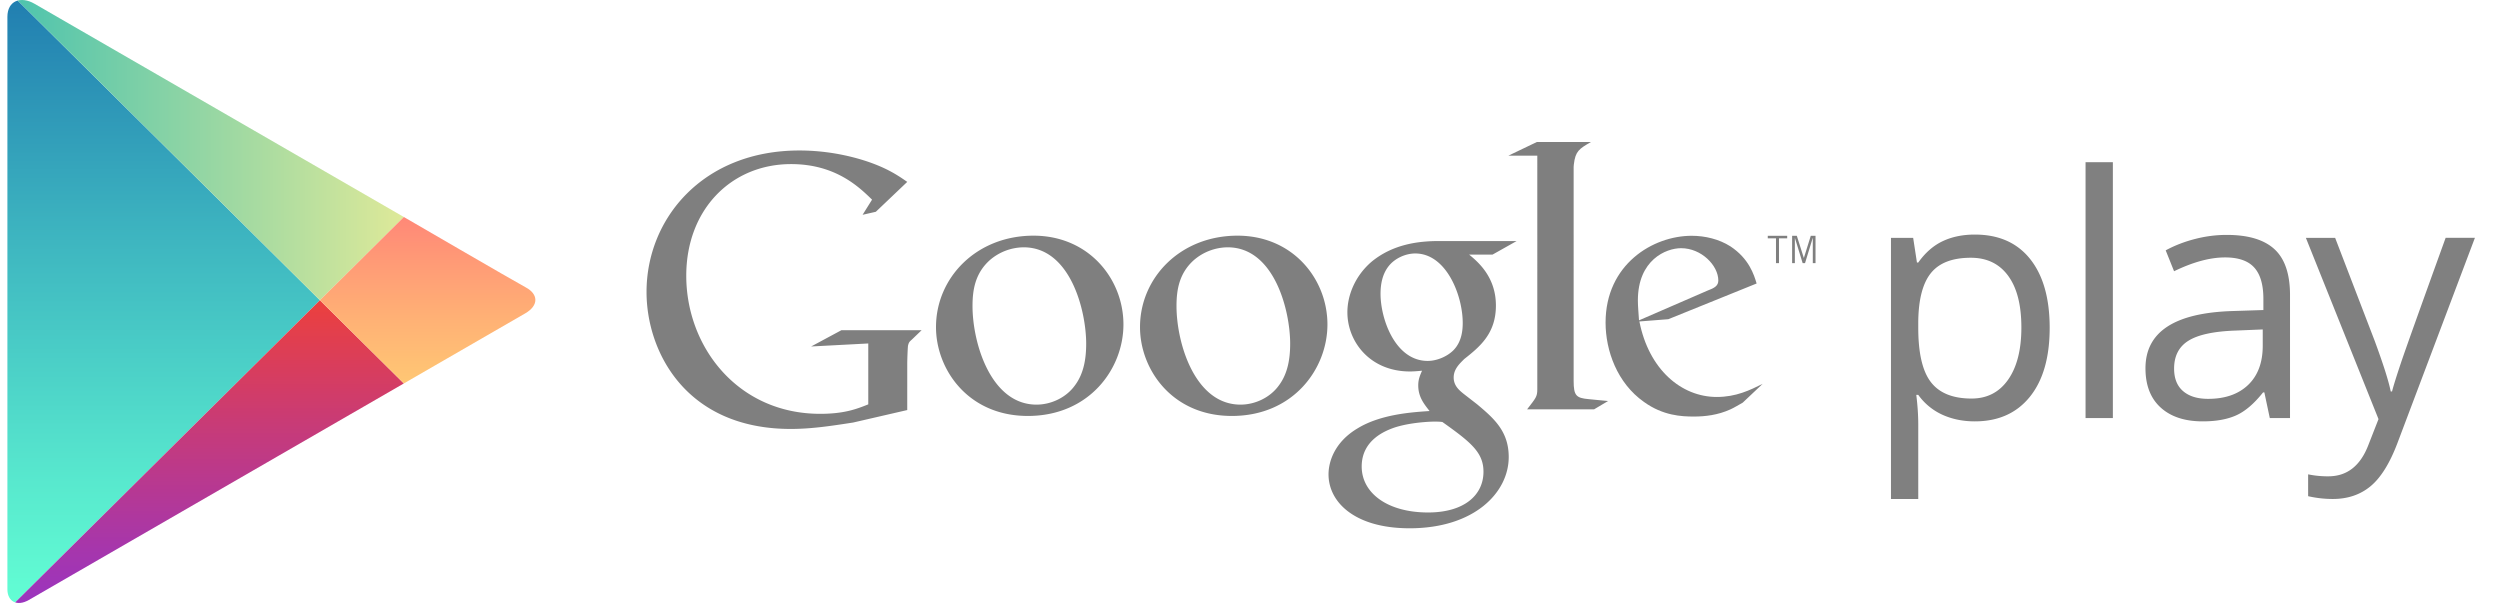 <svg xmlns="http://www.w3.org/2000/svg" xmlns:xlink="http://www.w3.org/1999/xlink" width="2500" height="603" viewBox="0 0 230 55.503"><defs><path id="a" d="M37.116 19.974L25.504 13.27 3.107.338C1.863-.38.625.055.625 1.555v52.687c0 1.125.886 1.609 1.966.986 1.08-.625 22.914-13.23 22.914-13.23l11.611-6.703 11.161-6.443c1.31-.756 1.184-1.793.079-2.389-1.105-.595-11.24-6.489-11.24-6.489z"/></defs><clipPath id="b"><use overflow="visible" xlink:href="#a"/></clipPath><linearGradient id="c" x1="-1030.922" x2="-1030.922" y1="1176.568" y2="1119.523" gradientTransform="matrix(1 0 0 -1 1045.93 1175.68)" gradientUnits="userSpaceOnUse"><stop offset="0" stop-color="#207cb0"/><stop offset=".376" stop-color="#3cb2bf"/><stop offset=".796" stop-color="#58e9ce"/><stop offset="1" stop-color="#63ffd4"/></linearGradient><path fill="url(#c)" d="M.625-.888v57.044L29.39 27.635z" clip-path="url(#b)"/><defs><path id="d" d="M37.116 19.974L25.504 13.27 3.107.338C1.863-.38.625.055.625 1.555v52.687c0 1.125.886 1.609 1.966.986 1.08-.625 22.914-13.23 22.914-13.23l11.611-6.703 11.161-6.443c1.31-.756 1.184-1.793.079-2.389-1.105-.595-11.24-6.489-11.24-6.489z"/></defs><clipPath id="e"><use overflow="visible" xlink:href="#d"/></clipPath><linearGradient id="f" x1="-1045.305" x2="-1008.814" y1="1162.41" y2="1162.41" gradientTransform="matrix(1 0 0 -1 1045.93 1175.68)" gradientUnits="userSpaceOnUse"><stop offset="0" stop-color="#4bc3ae"/><stop offset="1" stop-color="#dee999"/></linearGradient><path fill="url(#f)" d="M37.116 19.974L25.504 13.27.625-1.095v.207L29.39 27.635z" clip-path="url(#e)"/><defs><path id="g" d="M37.116 19.974L25.504 13.27 3.107.338C1.863-.38.625.055.625 1.555v52.687c0 1.125.886 1.609 1.966.986 1.08-.625 22.914-13.23 22.914-13.23l11.611-6.703 11.161-6.443c1.31-.756 1.184-1.793.079-2.389-1.105-.595-11.24-6.489-11.24-6.489z"/></defs><clipPath id="h"><use overflow="visible" xlink:href="#g"/></clipPath><linearGradient id="i" x1="-1027.06" x2="-1027.06" y1="1148.045" y2="1119.316" gradientTransform="matrix(1 0 0 -1 1045.93 1175.68)" gradientUnits="userSpaceOnUse"><stop offset="0" stop-color="#ec403d"/><stop offset=".384" stop-color="#c93b75"/><stop offset=".799" stop-color="#a636ac"/><stop offset="1" stop-color="#9934c2"/></linearGradient><path fill="url(#i)" d="M.625 56.156v.207l24.879-14.365 11.611-6.703-7.725-7.66z" clip-path="url(#h)"/><g><defs><path id="j" d="M37.116 19.974L25.504 13.27 3.107.338C1.863-.38.625.055.625 1.555v52.687c0 1.125.886 1.609 1.966.986 1.08-.625 22.914-13.23 22.914-13.23l11.611-6.703 11.161-6.443c1.31-.756 1.184-1.793.079-2.389-1.105-.595-11.24-6.489-11.24-6.489z"/></defs><clipPath id="k"><use overflow="visible" xlink:href="#j"/></clipPath><linearGradient id="l" x1="-1006.042" x2="-1006.042" y1="1155.706" y2="1140.385" gradientTransform="matrix(1 0 0 -1 1045.93 1175.68)" gradientUnits="userSpaceOnUse"><stop offset="0" stop-color="#f87"/><stop offset=".612" stop-color="#ffb175"/><stop offset="1" stop-color="#ffc774"/></linearGradient><path fill="url(#l)" d="M37.116 19.974l-7.726 7.661 7.725 7.66 13.27-7.661z" clip-path="url(#k)"/></g><g fill="gray"><path d="M181.717 38.785c-1.08 0-2.066-.199-2.959-.598a5.572 5.572 0 0 1-2.248-1.84h-.182c.121.969.182 1.889.182 2.756v6.825h-2.512V21.893h2.043l.348 2.271h.121c.646-.908 1.398-1.564 2.256-1.968.857-.403 1.842-.605 2.951-.605 2.2 0 3.898.752 5.094 2.255 1.195 1.504 1.795 3.613 1.795 6.327 0 2.726-.608 4.841-1.824 6.351-1.218 1.507-2.905 2.261-5.065 2.261zm-.363-15.06c-1.695 0-2.92.469-3.678 1.408-.757.939-1.146 2.432-1.166 4.481v.56c0 2.331.389 3.999 1.166 5.003.777 1.005 2.023 1.507 3.738 1.507 1.434 0 2.557-.58 3.369-1.74s1.218-2.76 1.218-4.799c0-2.068-.405-3.656-1.218-4.761-.812-1.107-1.956-1.659-3.429-1.659zM194.422 38.482h-2.514V14.93h2.514v23.552zM208.867 38.482l-.5-2.361h-.121c-.827 1.04-1.652 1.744-2.475 2.111-.822.369-1.851.553-3.08.553-1.646 0-2.935-.424-3.867-1.271-.934-.847-1.4-2.053-1.4-3.617 0-3.35 2.68-5.104 8.037-5.268l2.816-.091v-1.029c0-1.302-.28-2.263-.842-2.883-.56-.621-1.455-.931-2.687-.931-1.384 0-2.946.424-4.692 1.271l-.771-1.922c.818-.444 1.713-.792 2.688-1.044s1.949-.378 2.93-.378c1.978 0 3.443.439 4.396 1.317s1.43 2.286 1.43 4.223v11.322h-1.861v-.002zm-5.676-1.77c1.562 0 2.791-.429 3.686-1.286.893-.857 1.34-2.059 1.34-3.604v-1.498l-2.514.104c-1.998.071-3.438.382-4.321.933-.883.55-1.323 1.404-1.323 2.564 0 .908.273 1.6.824 2.073.551.477 1.318.714 2.308.714zM212.188 21.893h2.693l3.633 9.46c.797 2.159 1.293 3.719 1.484 4.678h.121c.131-.516.406-1.396.824-2.644.418-1.245 1.789-5.077 4.109-11.496h2.694l-7.13 18.89c-.706 1.866-1.531 3.19-2.477 3.975-.943.781-2.102 1.172-3.473 1.172-.768 0-1.523-.086-2.271-.257V43.66a8.776 8.776 0 0 0 1.863.182c1.725 0 2.955-.969 3.692-2.906l.923-2.36-6.685-16.683z"/></g><g fill="#7f7f7f"><path d="M135.172 23.435c.799.66 2.463 2.047 2.463 4.685 0 2.565-1.457 3.782-2.914 4.926-.451.45-.973.938-.973 1.702 0 .762.521 1.179.902 1.491l1.25.97c1.527 1.284 2.914 2.465 2.914 4.859 0 3.262-3.158 6.558-9.125 6.558-5.033 0-7.461-2.394-7.461-4.963 0-1.249.623-3.019 2.672-4.233 2.15-1.317 5.066-1.49 6.627-1.597-.486-.624-1.041-1.283-1.041-2.356 0-.59.175-.938.348-1.354-.383.035-.764.069-1.111.069-3.677 0-5.759-2.741-5.759-5.446 0-1.597.729-3.367 2.22-4.65 1.979-1.631 4.338-1.909 6.213-1.909h7.146l-2.221 1.249h-2.15zm-2.464 15.407c-.276-.035-.452-.035-.797-.035-.312 0-2.188.069-3.646.558-.763.274-2.984 1.108-2.984 3.573 0 2.461 2.396 4.233 6.109 4.233 3.328 0 5.1-1.6 5.1-3.749 0-1.774-1.144-2.706-3.782-4.58zm1.007-6.594c.797-.799.865-1.908.865-2.533 0-2.498-1.491-6.384-4.37-6.384-.903 0-1.874.451-2.431 1.146-.588.729-.764 1.665-.764 2.568 0 2.324 1.354 6.176 4.34 6.176.868-.001 1.801-.417 2.36-.973zM113.328 38.286c-5.507 0-8.452-4.296-8.452-8.177 0-4.54 3.706-8.417 8.974-8.417 5.089 0 8.278 3.983 8.278 8.176-.001 4.086-3.151 8.418-8.8 8.418zm4.328-2.806c.834-1.109 1.041-2.494 1.041-3.848 0-3.049-1.454-8.868-5.75-8.868a4.822 4.822 0 0 0-3.117 1.18c-1.351 1.211-1.595 2.736-1.595 4.227 0 3.428 1.698 9.073 5.891 9.073 1.35.001 2.735-.656 3.53-1.764zM94.551 38.286c-5.508 0-8.453-4.296-8.453-8.177 0-4.54 3.708-8.417 8.974-8.417 5.092 0 8.279 3.983 8.279 8.176-.001 4.086-3.153 8.418-8.8 8.418zm4.33-2.806c.832-1.109 1.04-2.494 1.04-3.848 0-3.049-1.456-8.868-5.752-8.868a4.824 4.824 0 0 0-3.117 1.18c-1.351 1.211-1.593 2.736-1.593 4.227 0 3.428 1.696 9.073 5.89 9.073 1.351.001 2.736-.656 3.532-1.764zM83.451 37.743l-4.981 1.149c-2.021.313-3.832.59-5.746.59-9.614 0-13.27-7.069-13.27-12.607 0-6.756 5.188-13.024 14.071-13.024 1.881 0 3.691.278 5.328.731 2.612.731 3.831 1.636 4.598 2.159l-2.892 2.752-1.218.277.871-1.394c-1.184-1.148-3.345-3.272-7.453-3.272-5.503 0-9.648 4.181-9.648 10.275 0 6.546 4.737 12.711 12.329 12.711 2.231 0 3.378-.452 4.424-.871v-5.605l-5.258.277 2.785-1.498h7.384l-.905.869c-.246.211-.279.28-.349.557-.036.314-.069 1.326-.069 1.674l-.001 4.25z"/><path d="M146.182 36.74c-1.15-.104-1.392-.312-1.392-1.674V15.353l.019-.225c.141-1.218.488-1.427 1.569-2.055h-4.981l-2.613 1.254h2.662v.016l-.002-.013V35.832c0 .694-.137.801-.938 1.845h6.165l1.289-.765c-.595-.068-1.187-.101-1.778-.172zM160.354 37.061c-.379.209-.76.451-1.14.623-1.144.52-2.319.657-3.358.657-1.104 0-2.834-.071-4.601-1.35-2.454-1.73-3.526-4.705-3.526-7.3 0-5.359 4.358-7.988 7.922-7.988 1.244 0 2.525.311 3.563.969 1.728 1.139 2.179 2.626 2.418 3.422l-8.126 3.287-2.664.208c.863 4.394 3.838 6.95 7.125 6.95 1.764 0 3.045-.622 4.221-1.209l-1.834 1.731zm-3.25-10.309c.656-.242 1.002-.449 1.002-.933 0-1.383-1.557-2.975-3.426-2.975-1.385 0-3.978 1.073-3.978 4.808 0 .588.069 1.21.104 1.834l6.298-2.734zM163.691 21.94v2.282h-.277V21.94h-.756v-.236h1.787v.236h-.754zM166.803 24.222v-2.304h-.013l-.703 2.304h-.217l-.709-2.304h-.009v2.304h-.252v-2.519h.432l.643 2.036h.008l.633-2.036h.438v2.519h-.251z"/></g></svg>